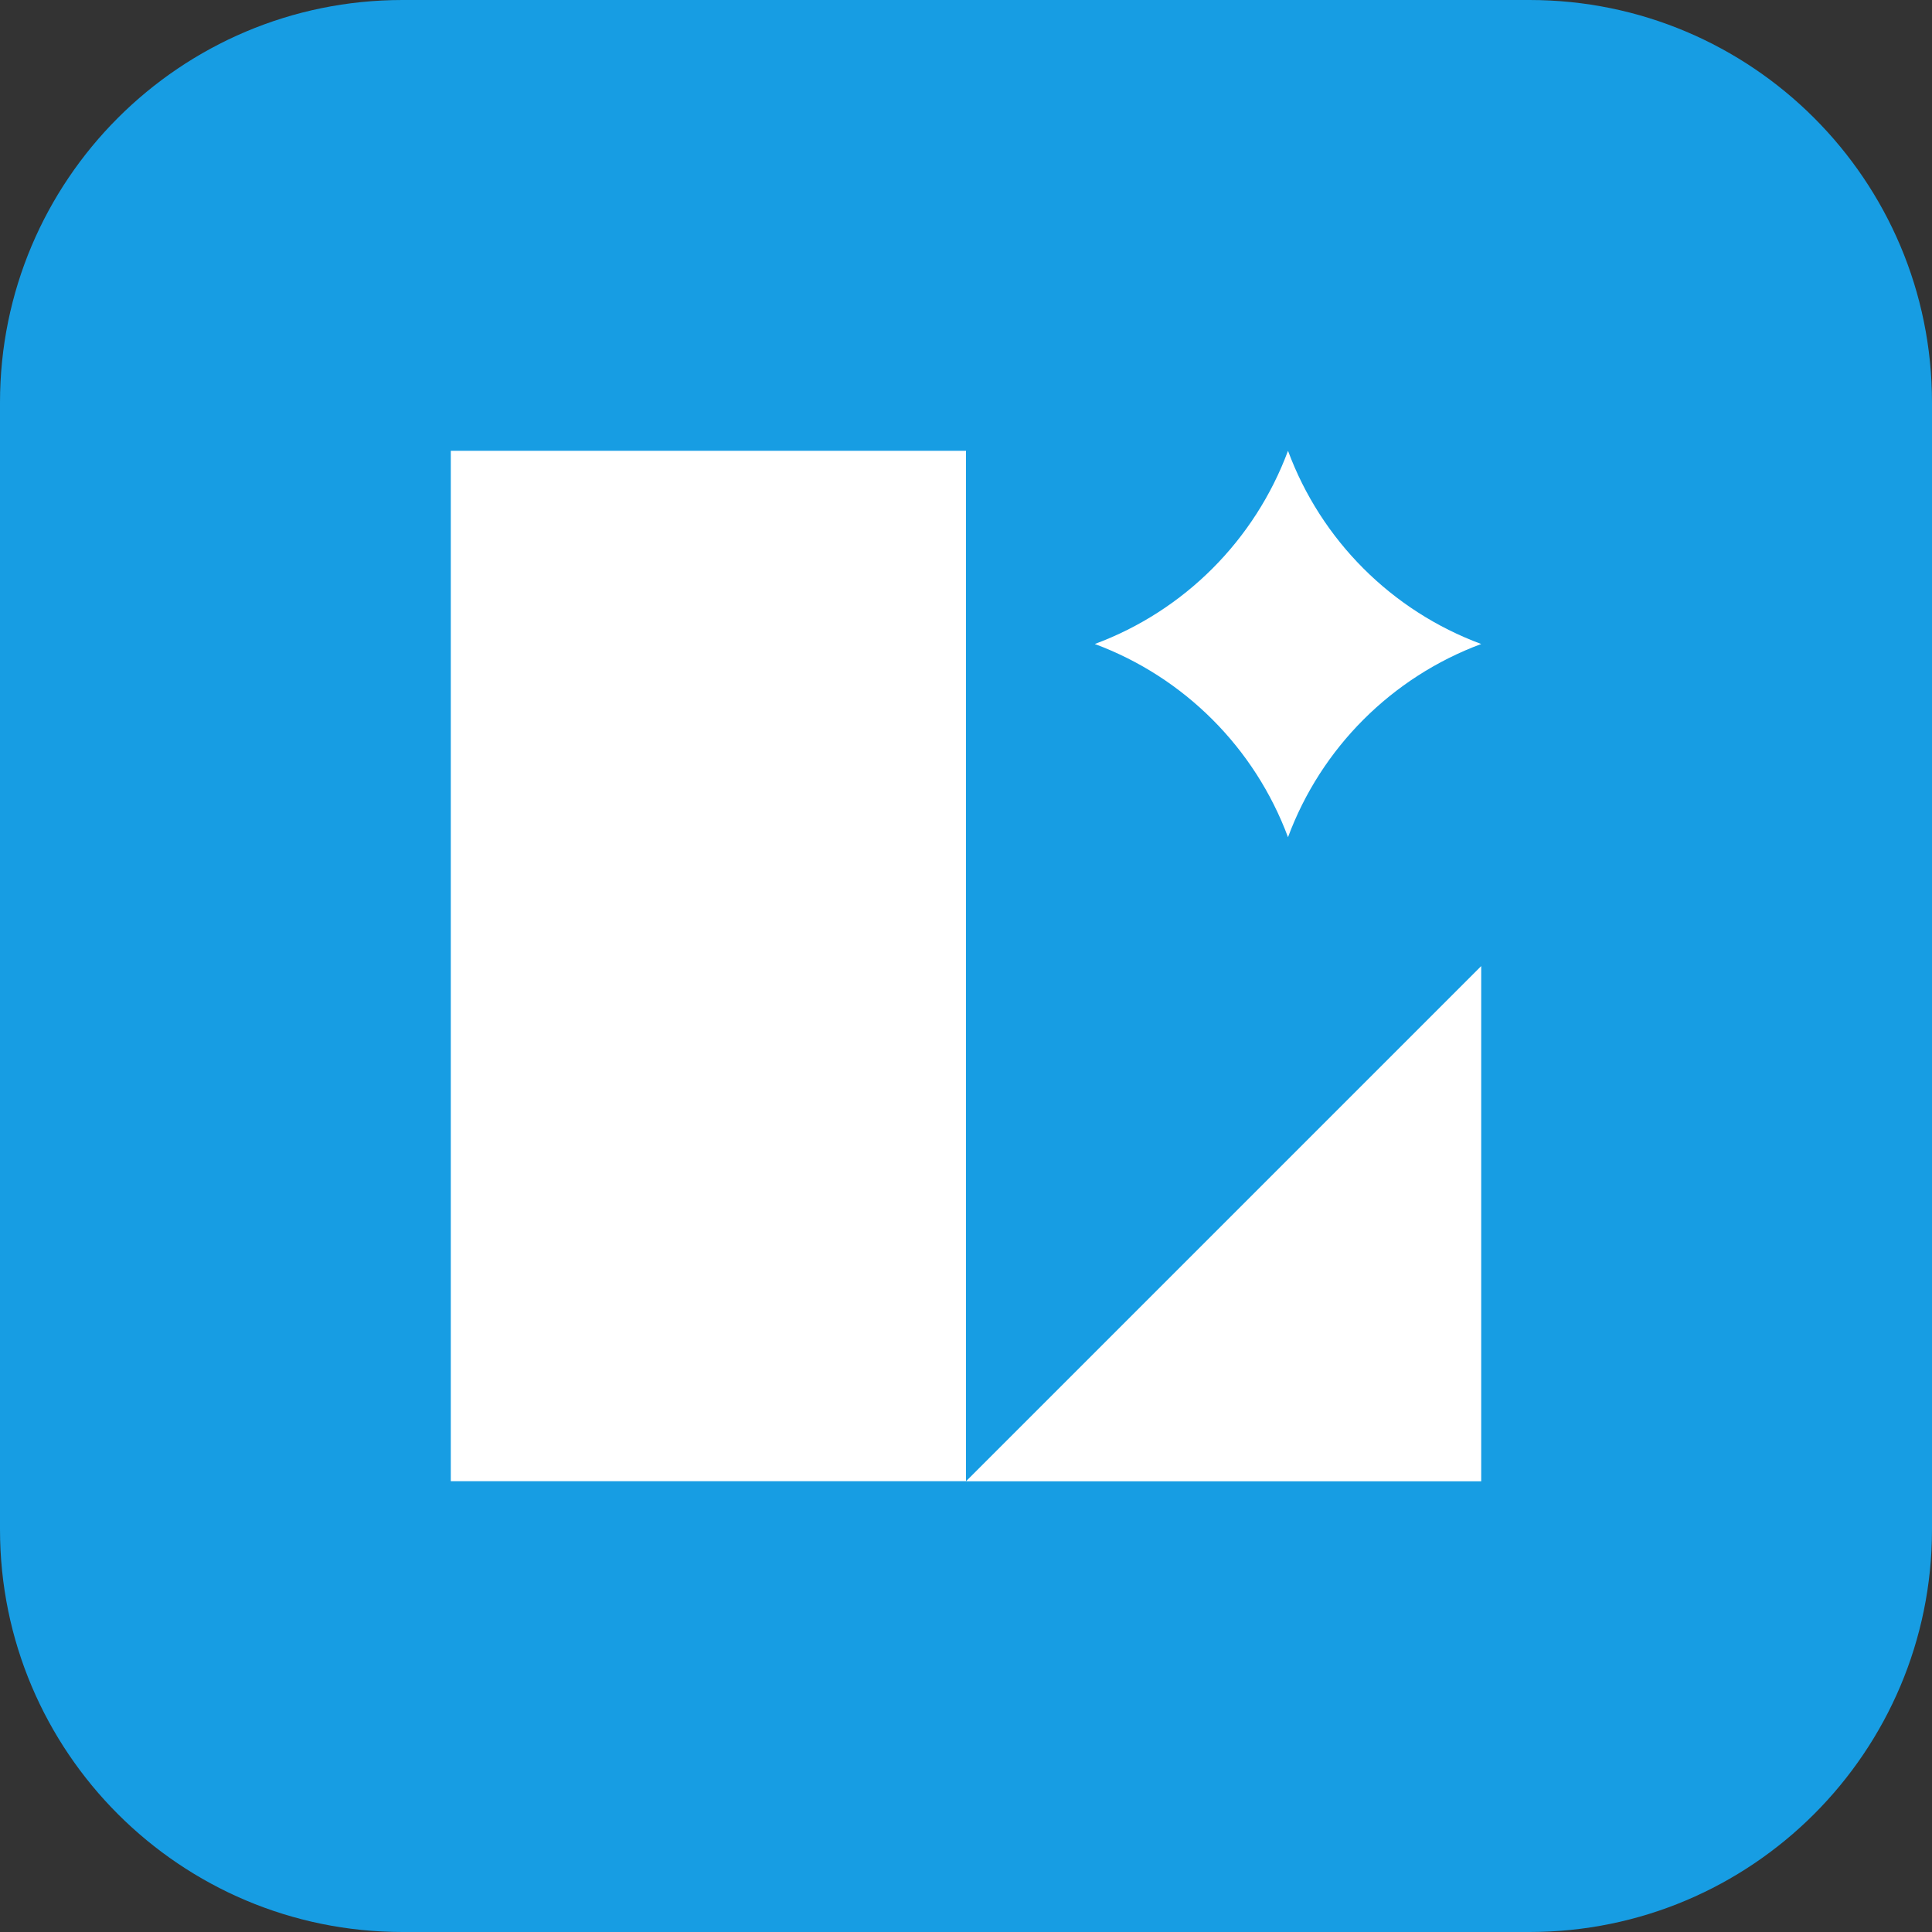 <svg width="24" height="24" viewBox="0 0 24 24" fill="none" xmlns="http://www.w3.org/2000/svg">
<rect x="0" y="0" width="24" height="24" fill="#333333" stroke="none"/>
<path d="M0 5C0 2.239 2.239 0 5 0H19C21.761 0 24 2.239 24 5V19C24 21.761 21.761 24 19 24H5C2.239 24 0 21.761 0 19V5Z" fill="#179DE3"/>
<path d="M0 10.24C0 6.656 0 4.864 0.698 3.494C1.311 2.29 2.29 1.311 3.494 0.698C4.864 0 6.656 0 10.24 0H13.76C17.344 0 19.137 0 20.506 0.698C21.71 1.311 22.689 2.29 23.302 3.494C24 4.864 24 6.656 24 10.24V13.76C24 17.344 24 19.137 23.302 20.506C22.689 21.71 21.71 22.689 20.506 23.302C19.137 24 17.344 24 13.76 24H10.24C6.656 24 4.864 24 3.494 23.302C2.29 22.689 1.311 21.71 0.698 20.506C0 19.137 0 17.344 0 13.76V10.24Z" fill="#179DE3"/>
<path fill-rule="evenodd" clip-rule="evenodd" d="M5.6 5.6H12V18.4H5.6V5.6ZM12 18.401L18.4 12.001V18.401H12ZM18.4 8C17.289 7.588 16.412 6.712 16 5.6C15.587 6.711 14.711 7.588 13.6 8C14.711 8.413 15.587 9.29 16 10.4C16.412 9.29 17.289 8.413 18.4 8Z" fill="white"/>
</svg>
